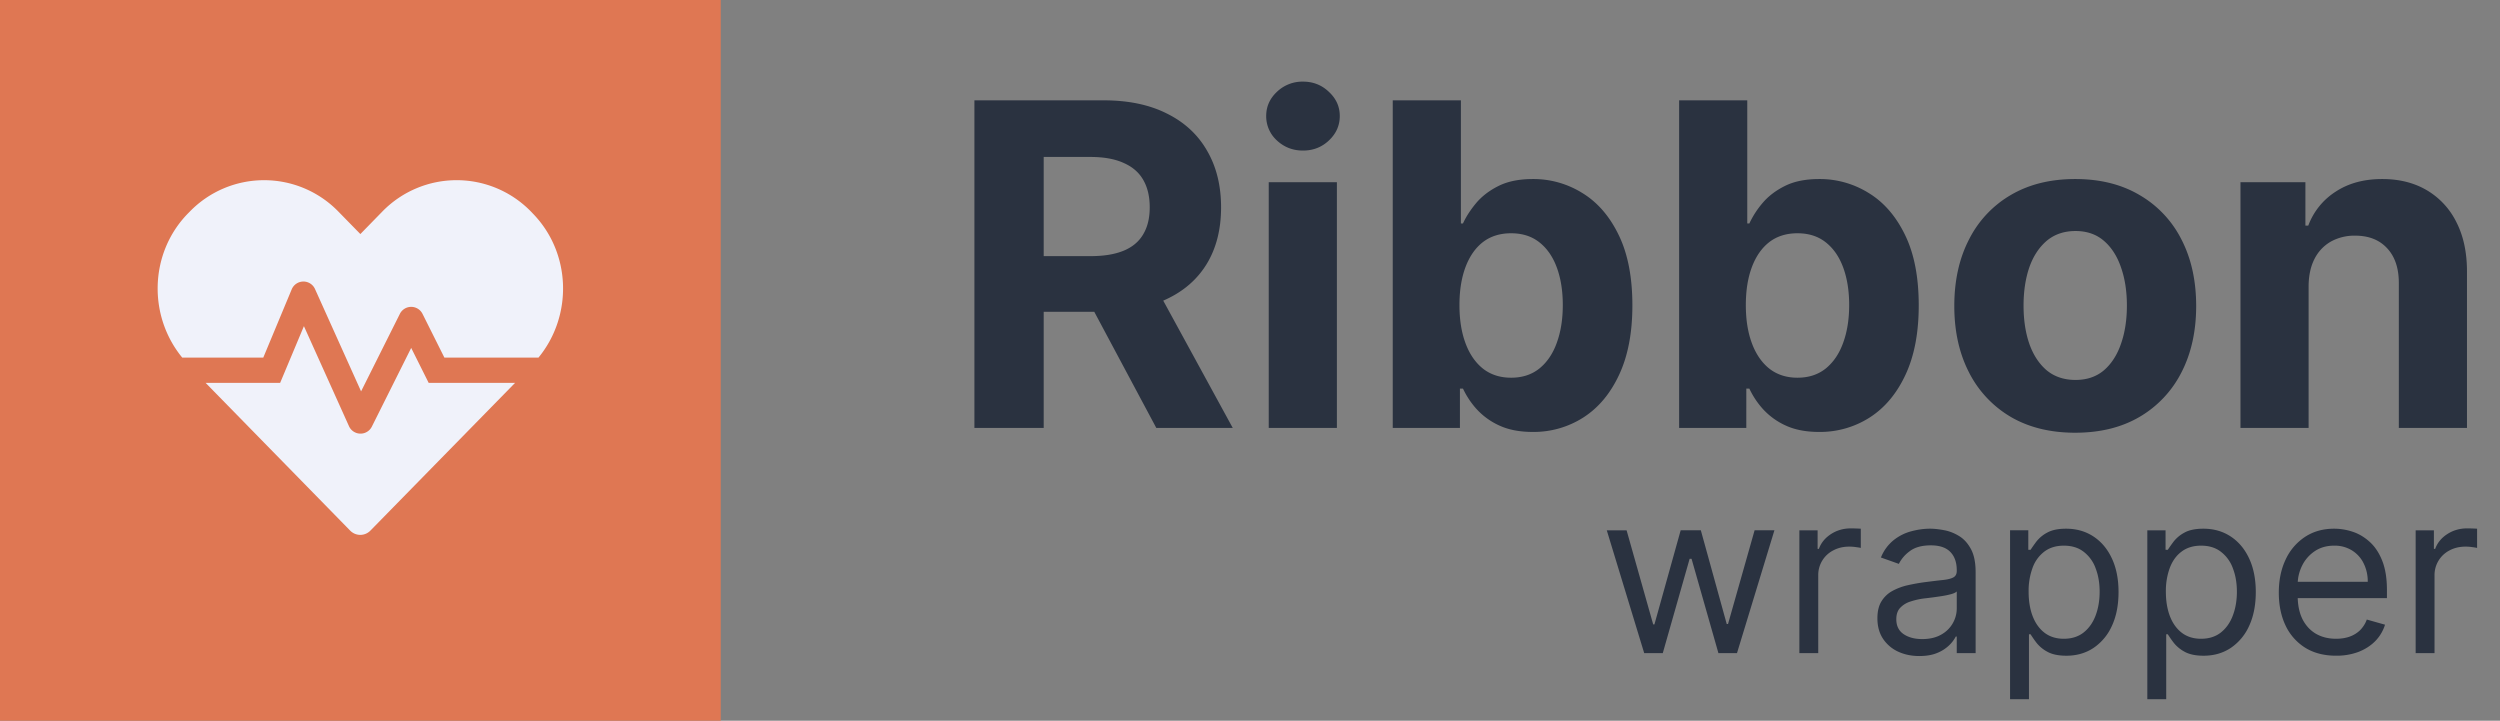 <svg xmlns="http://www.w3.org/2000/svg" width="111" height="32" fill="none" viewBox="0 0 111 32">
  <rect x="0" y="0" width="111" height="32" fill="#808080" stroke="none"/>
  <g clip-path="url(#a)">
    <path fill="#2A3240" d="M43.264 19V4.455h5.739c1.098 0 2.036.196 2.812.589.782.388 1.376.94 1.783 1.655.412.71.618 1.546.618 2.507 0 .966-.208 1.797-.625 2.493-.417.691-1.02 1.222-1.811 1.59-.786.37-1.738.555-2.855.555h-3.843v-2.472h3.346c.587 0 1.074-.08 1.463-.241.388-.161.677-.403.866-.725.194-.322.291-.722.291-1.2 0-.483-.097-.89-.29-1.222-.19-.331-.482-.582-.875-.752-.388-.176-.878-.263-1.47-.263H46.34V19h-3.076Zm7.855-6.62L54.734 19H51.34l-3.536-6.62h3.316ZM56.332 19V8.09h3.026V19h-3.026Zm1.52-12.315c-.45 0-.835-.15-1.157-.448a1.45 1.45 0 0 1-.476-1.086c0-.417.158-.775.476-1.073a1.63 1.63 0 0 1 1.157-.454c.45 0 .834.151 1.15.454.323.298.484.656.484 1.073 0 .421-.161.783-.483 1.086-.317.299-.7.448-1.15.448ZM61.838 19V4.455h3.026v5.468h.092c.133-.293.325-.592.576-.895.255-.307.587-.563.994-.767.412-.208.923-.312 1.534-.312a4.1 4.1 0 0 1 2.202.625c.672.412 1.21 1.034 1.612 1.868.402.828.604 1.868.604 3.118 0 1.216-.197 2.244-.59 3.082-.388.833-.918 1.466-1.59 1.896a4.084 4.084 0 0 1-2.245.64c-.587 0-1.087-.098-1.499-.292a3.1 3.1 0 0 1-1.001-.731 3.714 3.714 0 0 1-.597-.902h-.135V19h-2.983Zm2.962-5.454c0 .648.09 1.214.27 1.697.18.483.44.86.781 1.13.341.264.755.397 1.243.397.493 0 .91-.135 1.25-.405.341-.275.6-.653.774-1.136.18-.488.27-1.05.27-1.683 0-.63-.088-1.184-.263-1.662-.175-.479-.433-.853-.774-1.123-.34-.27-.76-.404-1.257-.404-.492 0-.909.13-1.25.39-.336.26-.594.63-.774 1.108-.18.478-.27 1.042-.27 1.69ZM74.553 19V4.455h3.026v5.468h.092a4 4 0 0 1 .575-.895c.256-.307.588-.563.995-.767.412-.208.923-.312 1.534-.312a4.1 4.1 0 0 1 2.202.625c.672.412 1.21 1.034 1.612 1.868.402.828.603 1.868.603 3.118 0 1.216-.196 2.244-.589 3.082-.388.833-.919 1.466-1.59 1.896a4.084 4.084 0 0 1-2.245.64c-.587 0-1.087-.098-1.499-.292a3.1 3.1 0 0 1-1.001-.731 3.711 3.711 0 0 1-.597-.902h-.135V19h-2.983Zm2.962-5.454c0 .648.09 1.214.27 1.697.18.483.44.86.781 1.13.341.264.755.397 1.243.397.492 0 .909-.135 1.25-.405.34-.275.599-.653.774-1.136.18-.488.27-1.05.27-1.683 0-.63-.088-1.184-.263-1.662-.175-.479-.433-.853-.774-1.123-.34-.27-.76-.404-1.257-.404-.492 0-.91.13-1.25.39-.336.26-.594.63-.774 1.108-.18.478-.27 1.042-.27 1.69Zm14.625 5.667c-1.103 0-2.057-.234-2.862-.703a4.81 4.81 0 0 1-1.854-1.975c-.435-.847-.653-1.83-.653-2.947 0-1.127.218-2.112.653-2.954a4.754 4.754 0 0 1 1.854-1.975c.805-.473 1.76-.71 2.862-.71 1.103 0 2.055.237 2.855.71a4.741 4.741 0 0 1 1.861 1.974c.436.843.654 1.828.654 2.955 0 1.118-.218 2.1-.654 2.947a4.797 4.797 0 0 1-1.86 1.975c-.8.469-1.752.703-2.856.703Zm.014-2.344c.502 0 .921-.142 1.258-.426.336-.289.59-.682.76-1.179.175-.497.262-1.063.262-1.697 0-.635-.087-1.2-.263-1.698-.17-.497-.423-.89-.76-1.179-.336-.288-.755-.433-1.257-.433-.506 0-.932.145-1.278.433-.34.29-.599.682-.774 1.18-.17.497-.256 1.062-.256 1.697 0 .634.085 1.2.256 1.697.175.497.433.89.774 1.18.346.283.772.425 1.278.425Zm10.348-4.176V19h-3.025V8.09h2.883v1.926h.128a3.048 3.048 0 0 1 1.215-1.506c.568-.374 1.257-.561 2.067-.561.757 0 1.418.166 1.981.497a3.38 3.38 0 0 1 1.314 1.42c.312.611.469 1.34.469 2.188V19h-3.026v-6.406c.005-.668-.166-1.189-.511-1.563-.346-.379-.822-.568-1.428-.568a2.17 2.17 0 0 0-1.079.263 1.83 1.83 0 0 0-.725.767c-.17.331-.258.731-.263 1.2ZM73.003 29l-1.662-5.454h.88l1.18 4.176h.056l1.165-4.177h.895l1.15 4.162h.057l1.18-4.162h.88L77.122 29h-.824l-1.193-4.19h-.085L73.827 29h-.824Zm6.889 0v-5.454h.81v.823h.056c.1-.27.28-.489.54-.657.26-.168.554-.252.881-.252a9.16 9.16 0 0 1 .44.014v.853a2.478 2.478 0 0 0-.195-.032 1.93 1.93 0 0 0-.316-.025c-.265 0-.502.056-.71.167a1.225 1.225 0 0 0-.668 1.111V29h-.838Zm5.326.128c-.346 0-.66-.065-.941-.195a1.615 1.615 0 0 1-.671-.572c-.166-.251-.249-.554-.249-.91 0-.312.062-.565.185-.76a1.29 1.29 0 0 1 .493-.46 2.6 2.6 0 0 1 .682-.25c.251-.056.503-.101.757-.134.331-.043.6-.075.806-.096.208-.024.36-.063.454-.117.097-.055.146-.15.146-.285v-.028c0-.35-.096-.623-.288-.817-.19-.194-.477-.29-.863-.29-.4 0-.714.087-.94.262a1.553 1.553 0 0 0-.48.56l-.796-.283a1.9 1.9 0 0 1 .569-.774c.239-.187.499-.317.78-.39.285-.077.564-.115.839-.115.175 0 .376.022.604.064.23.04.45.125.664.253.215.127.394.32.536.578.142.258.213.604.213 1.037V29h-.838v-.739h-.043a1.475 1.475 0 0 1-.284.38 1.64 1.64 0 0 1-.529.345c-.22.095-.489.142-.806.142Zm.128-.753c.331 0 .61-.065.838-.195a1.33 1.33 0 0 0 .696-1.154v-.767c-.036.042-.114.081-.235.117a3.957 3.957 0 0 1-.411.088 18.409 18.409 0 0 1-.803.107 3.203 3.203 0 0 0-.61.138 1.053 1.053 0 0 0-.455.281c-.114.123-.17.291-.17.504 0 .291.107.512.322.66.218.148.494.221.828.221Zm3.901 2.67v-7.5h.81v.867h.1a7.52 7.52 0 0 1 .255-.362 1.5 1.5 0 0 1 .476-.398c.209-.118.49-.178.845-.178.46 0 .864.115 1.215.345.35.23.624.555.82.977.197.42.295.918.295 1.49 0 .579-.098 1.08-.295 1.503a2.325 2.325 0 0 1-.817.98c-.348.23-.749.345-1.203.345-.35 0-.631-.058-.842-.174a1.559 1.559 0 0 1-.487-.402 5.407 5.407 0 0 1-.262-.376h-.071v2.884h-.838Zm.824-4.772c0 .412.06.775.181 1.09.121.312.298.558.53.735.232.175.516.263.852.263.35 0 .643-.093.877-.277.237-.187.414-.438.533-.753.12-.317.18-.67.18-1.058 0-.384-.058-.73-.177-1.037a1.602 1.602 0 0 0-.529-.735c-.234-.183-.529-.274-.884-.274-.341 0-.627.087-.86.26a1.56 1.56 0 0 0-.525.717 2.95 2.95 0 0 0-.178 1.069Zm5.27 4.773v-7.5h.81v.866h.1c.06-.095.146-.215.255-.362a1.5 1.5 0 0 1 .476-.398c.208-.118.49-.178.845-.178.46 0 .864.115 1.215.345.35.23.623.555.82.977.196.42.295.918.295 1.49 0 .579-.099 1.08-.295 1.503a2.326 2.326 0 0 1-.817.98c-.348.23-.75.345-1.204.345-.35 0-.63-.058-.841-.174a1.56 1.56 0 0 1-.487-.402 5.366 5.366 0 0 1-.263-.376h-.07v2.884h-.839Zm.824-4.773c0 .412.06.775.181 1.09.121.312.297.558.53.735.231.175.515.263.852.263.35 0 .642-.093.877-.277.236-.187.414-.438.532-.753.121-.317.181-.67.181-1.058 0-.384-.059-.73-.177-1.037a1.603 1.603 0 0 0-.53-.735c-.234-.183-.528-.274-.883-.274-.341 0-.628.087-.86.26-.232.17-.407.41-.525.717a2.948 2.948 0 0 0-.178 1.069Zm7.557 2.84c-.526 0-.979-.115-1.36-.347a2.335 2.335 0 0 1-.877-.98c-.204-.422-.306-.912-.306-1.47 0-.56.102-1.052.306-1.478a2.41 2.41 0 0 1 .859-1.001c.369-.242.8-.363 1.293-.363.284 0 .564.048.841.142.277.095.529.25.757.462.227.21.408.49.543.838.135.348.202.777.202 1.286v.355h-4.204v-.725h3.352a1.79 1.79 0 0 0-.184-.823 1.394 1.394 0 0 0-.519-.572 1.45 1.45 0 0 0-.788-.21c-.334 0-.623.083-.867.249a1.635 1.635 0 0 0-.557.64 1.88 1.88 0 0 0-.196.844v.483c0 .412.071.761.213 1.048.145.284.345.5.601.65.255.146.552.22.891.22.22 0 .419-.031.597-.093.179-.064.335-.158.465-.284a1.29 1.29 0 0 0 .302-.476l.809.228a1.794 1.794 0 0 1-.429.724c-.202.206-.45.367-.746.483a2.76 2.76 0 0 1-.998.17Zm3.533-.113v-5.454h.81v.823h.057c.099-.27.279-.489.54-.657.26-.168.554-.252.88-.252a9.12 9.12 0 0 1 .441.014v.853a2.554 2.554 0 0 0-.196-.032 1.92 1.92 0 0 0-.316-.025c-.265 0-.502.056-.71.167a1.229 1.229 0 0 0-.668 1.111V29h-.838Z"/>
    <path fill="#DF7753" d="M0 0h32v32H0z"/>
    <path fill="#F0F2FA" d="m18.257 15.447-1.747 3.495a.562.562 0 0 1-1.016-.021l-2-4.44L12.438 17H9.13l6.415 6.556c.25.257.654.257.904 0L22.869 17h-3.836l-.777-1.554Zm5.396-5.972-.084-.088a4.605 4.605 0 0 0-6.588 0L16 10.392l-.98-1.002a4.6 4.6 0 0 0-6.589 0l-.084.085c-1.712 1.75-1.786 4.538-.257 6.401h3.6l1.262-3.03a.564.564 0 0 1 1.034-.014l2.046 4.545 1.722-3.441a.562.562 0 0 1 1.006 0l.97 1.94h4.18c1.529-1.863 1.455-4.65-.257-6.401Z"/>
  </g>
  <defs>
    <clipPath id="a">
      <path fill="#fff" d="M0 0h111v32H0z"/>
    </clipPath>
  </defs>
</svg>
